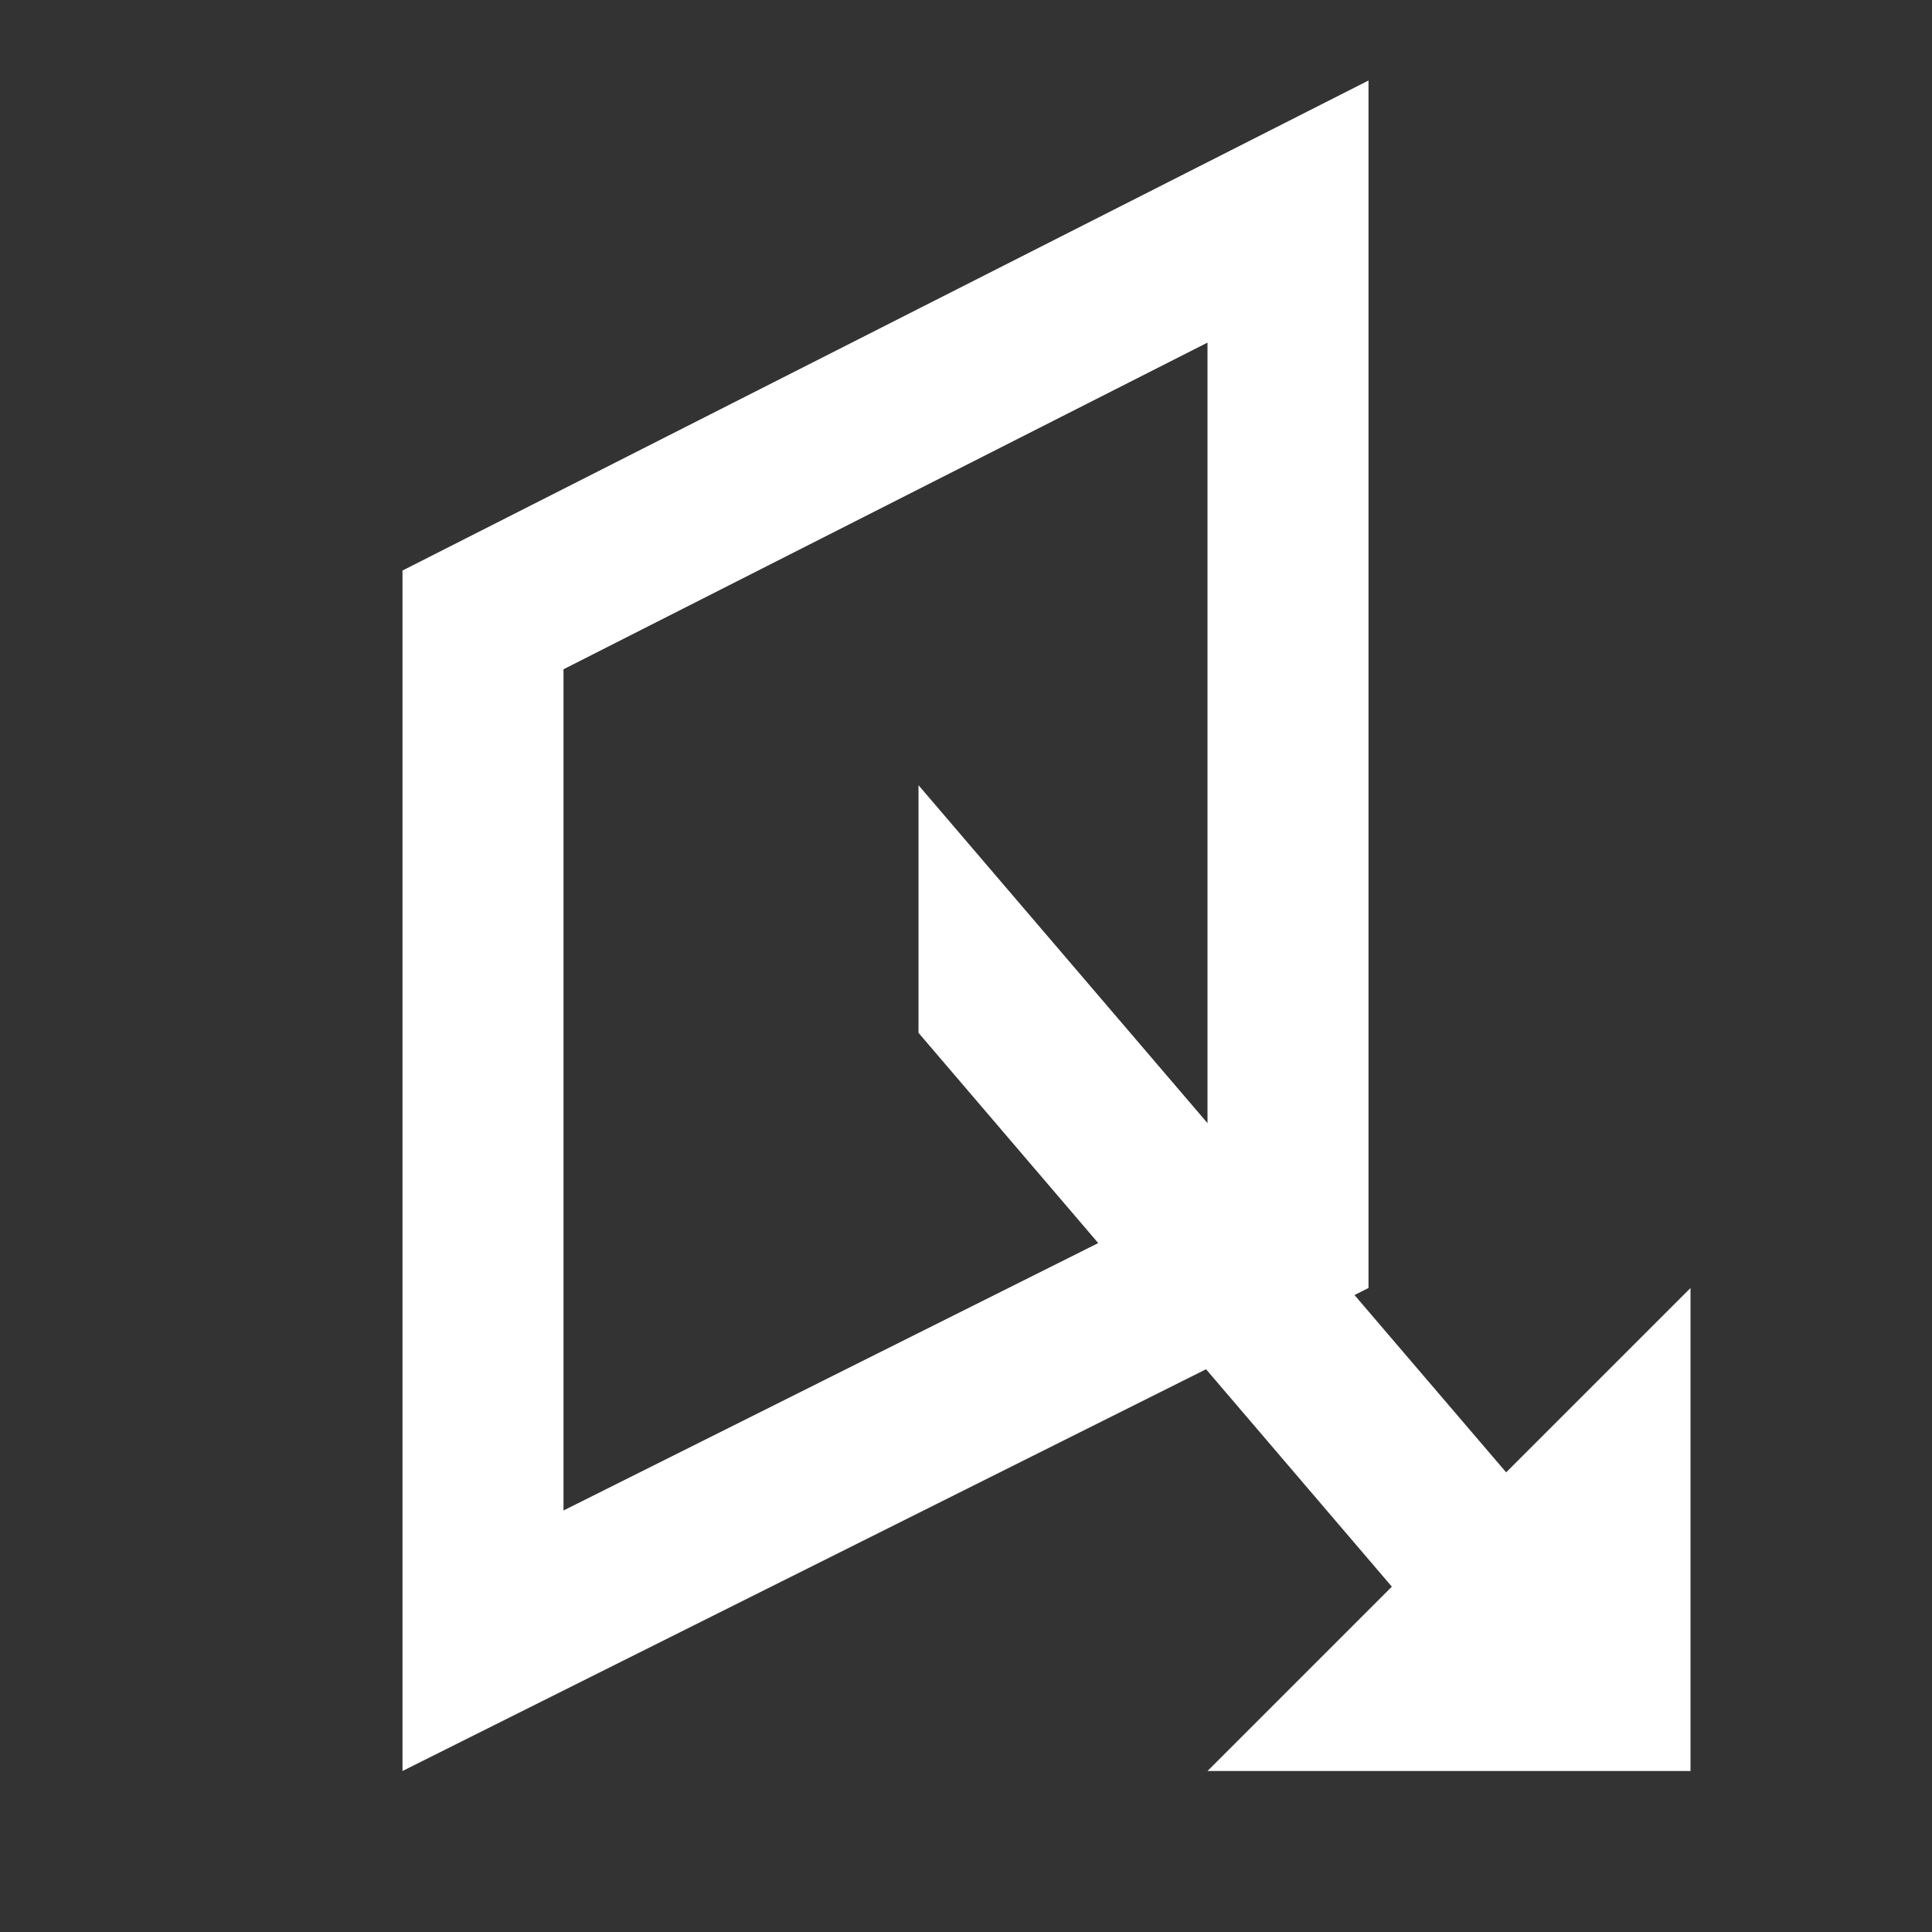 <?xml version="1.0" encoding="UTF-8"?>
<svg width="36px" height="36px" viewBox="0 0 36 36" version="1.1" xmlns="http://www.w3.org/2000/svg" xmlns:xlink="http://www.w3.org/1999/xlink">
    <rect x="0" y="0" width="36" height="36" fill="#333333" stroke="none"/>
    <title>ic_trending_down</title>
    <g id="界面展示" stroke="none" stroke-width="1" fill="none" fill-rule="evenodd">
        <g id="BIM运维-首页-综合态势备份" transform="translate(-679, -826)">
            <g id="ic_trending_down" transform="translate(679, 826)">
                <polygon id="Bounds" points="0 0 36 0 36 36 0 36"></polygon>
                <path d="M25.5,1.5 L25.5,24 L25.239,24.131 L28.065,27.435 L31.5,24 L31.5,33 L22.5,33 L25.935,29.565 L22.473,25.514 L7.5,33 L7.5,10.631 L25.5,1.5 Z M22.5,6.384 L10.5,12.471 L10.5,28.146 L20.464,23.163 L17.115,19.245 L17.115,14.631 L22.5,20.928 L22.5,6.384 Z" id="矩形"   fill="#FFFFFF" fill-rule="nonzero"></path>
            </g>
        </g>
    </g>
</svg>